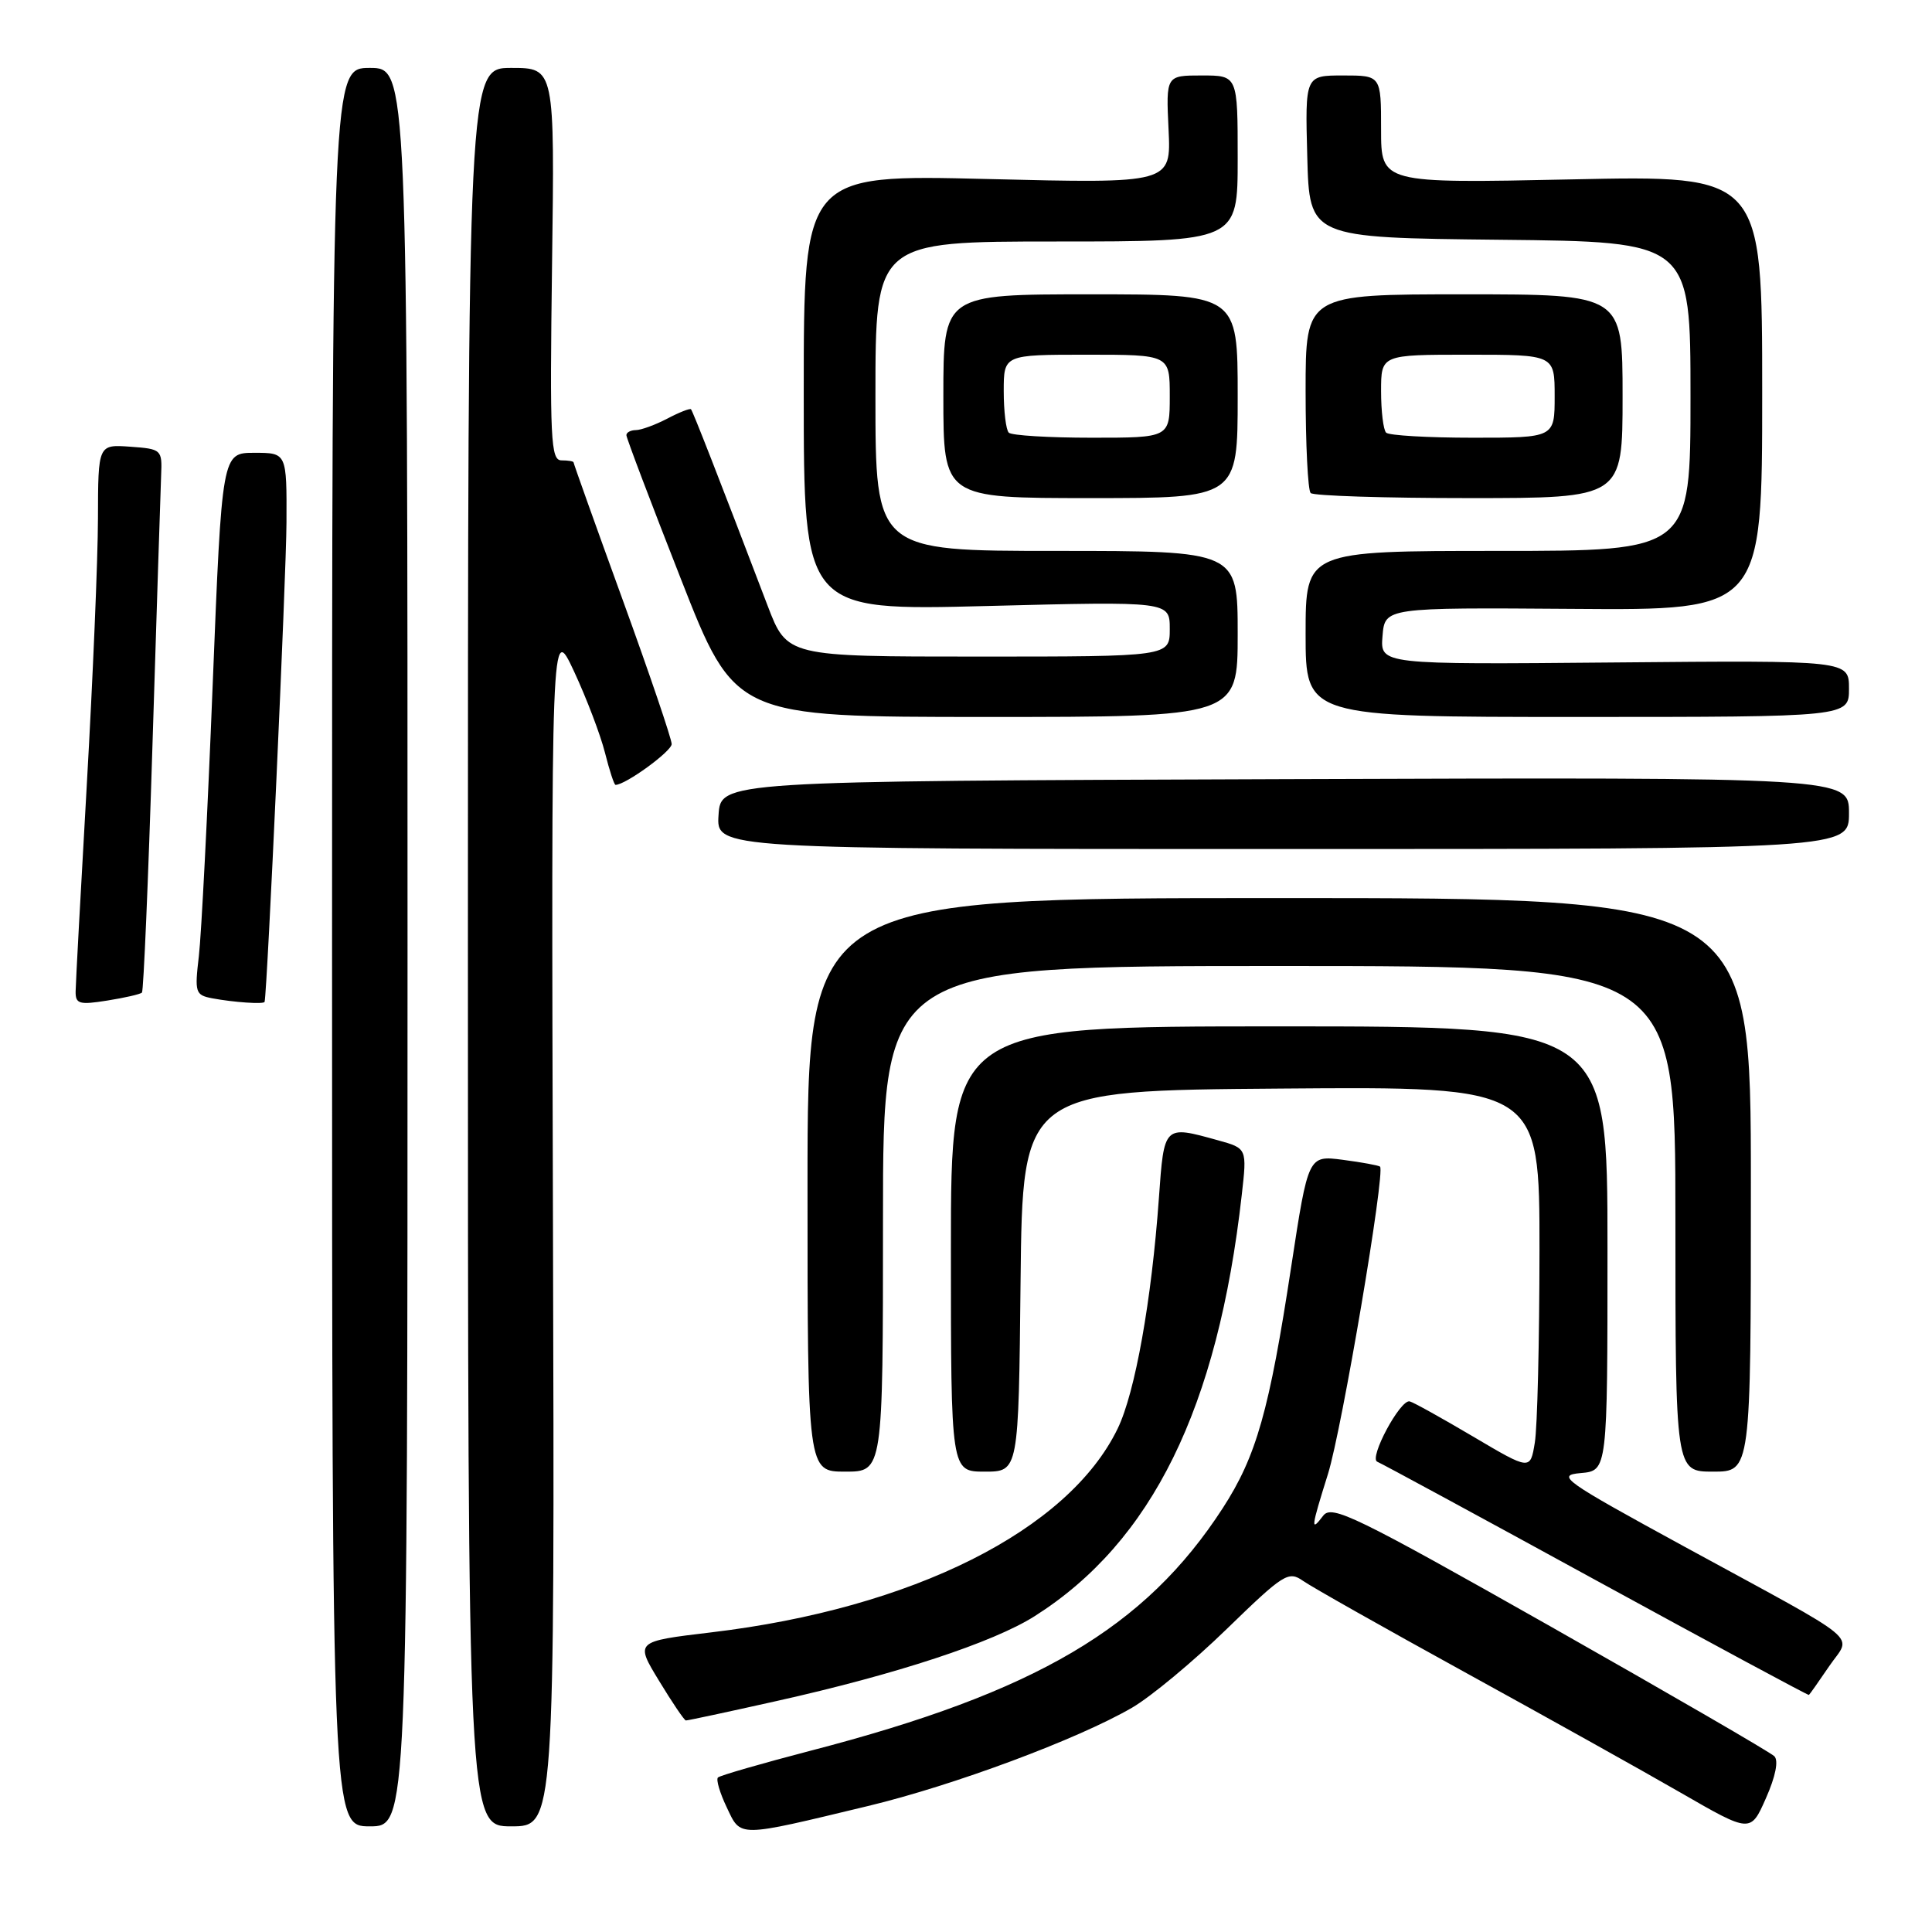 <?xml version="1.0" encoding="UTF-8" standalone="no"?>
<!DOCTYPE svg PUBLIC "-//W3C//DTD SVG 1.1//EN" "http://www.w3.org/Graphics/SVG/1.1/DTD/svg11.dtd" >
<svg xmlns="http://www.w3.org/2000/svg" xmlns:xlink="http://www.w3.org/1999/xlink" version="1.1" viewBox="0 0 256 256">
 <g >
 <path fill="currentColor"
d=" M 115.00 239.31 C 126.34 236.59 142.78 230.47 150.00 226.28 C 152.47 224.85 158.12 220.16 162.55 215.85 C 170.11 208.51 170.73 208.12 172.67 209.48 C 173.81 210.28 183.46 215.73 194.12 221.59 C 204.78 227.45 217.65 234.63 222.73 237.56 C 231.96 242.88 231.96 242.88 234.00 238.26 C 235.27 235.39 235.69 233.29 235.11 232.71 C 234.59 232.19 221.21 224.44 205.38 215.47 C 179.54 200.85 176.46 199.35 175.33 200.84 C 173.64 203.06 173.70 202.54 175.96 195.32 C 177.81 189.42 183.60 155.20 182.86 154.58 C 182.66 154.42 180.44 154.01 177.92 153.68 C 173.35 153.09 173.35 153.09 171.10 167.79 C 168.19 186.92 166.48 192.95 162.02 199.84 C 151.73 215.72 137.28 224.23 107.40 231.98 C 100.93 233.67 95.40 235.26 95.13 235.53 C 94.86 235.80 95.39 237.59 96.30 239.49 C 98.20 243.50 97.57 243.50 115.00 239.31 Z  M 54.00 125.50 C 54.00 9.00 54.00 9.00 49.00 9.00 C 44.00 9.00 44.00 9.00 44.00 125.50 C 44.00 242.00 44.00 242.00 49.00 242.00 C 54.00 242.00 54.00 242.00 54.00 125.50 Z  M 73.27 162.25 C 73.04 82.50 73.04 82.50 76.07 88.98 C 77.73 92.55 79.57 97.39 80.16 99.73 C 80.75 102.08 81.38 104.00 81.56 104.00 C 82.89 104.00 89.00 99.55 89.00 98.59 C 89.00 97.92 86.08 89.32 82.50 79.46 C 78.92 69.61 76.00 61.42 76.00 61.27 C 76.00 61.12 75.28 61.00 74.40 61.00 C 72.97 61.00 72.84 58.30 73.15 35.00 C 73.50 9.00 73.50 9.00 67.75 9.00 C 62.00 9.00 62.00 9.00 62.00 125.50 C 62.00 242.00 62.00 242.00 67.75 242.00 C 73.50 242.00 73.50 242.00 73.27 162.25 Z  M 102.88 225.40 C 118.77 221.86 131.61 217.63 137.10 214.15 C 152.65 204.29 161.36 186.58 164.54 158.33 C 165.24 152.16 165.24 152.16 161.37 151.09 C 154.21 149.10 154.25 149.06 153.56 158.75 C 152.59 172.32 150.41 184.52 148.10 189.29 C 141.57 202.78 120.93 213.13 94.22 216.30 C 84.15 217.50 84.15 217.50 87.33 222.72 C 89.07 225.59 90.67 227.95 90.88 227.97 C 91.09 227.99 96.49 226.83 102.88 225.40 Z  M 242.37 220.79 C 245.34 216.41 247.48 218.18 223.20 204.94 C 207.11 196.16 206.15 195.48 209.45 195.19 C 213.00 194.88 213.00 194.88 213.00 165.44 C 213.00 136.00 213.00 136.00 169.50 136.00 C 126.00 136.00 126.00 136.00 126.00 165.50 C 126.00 195.00 126.00 195.00 130.48 195.00 C 134.97 195.00 134.97 195.00 135.23 169.75 C 135.50 144.50 135.50 144.50 169.75 144.24 C 204.00 143.97 204.00 143.97 203.99 165.74 C 203.98 177.71 203.71 189.15 203.37 191.16 C 202.77 194.83 202.77 194.83 195.19 190.35 C 191.03 187.89 187.25 185.79 186.79 185.69 C 185.54 185.40 181.34 193.24 182.50 193.69 C 183.05 193.91 196.10 200.98 211.50 209.41 C 226.90 217.83 239.59 224.66 239.69 224.59 C 239.80 224.51 241.00 222.80 242.37 220.79 Z  M 117.00 161.50 C 117.00 128.00 117.00 128.00 169.50 128.00 C 222.00 128.00 222.00 128.00 222.00 161.50 C 222.00 195.00 222.00 195.00 227.00 195.00 C 232.00 195.00 232.00 195.00 232.00 157.00 C 232.00 119.00 232.00 119.00 169.50 119.00 C 107.00 119.00 107.00 119.00 107.00 157.00 C 107.00 195.00 107.00 195.00 112.00 195.00 C 117.00 195.00 117.00 195.00 117.00 161.50 Z  M 18.81 131.52 C 19.02 131.31 19.65 116.59 20.20 98.82 C 20.76 81.04 21.27 64.92 21.35 63.00 C 21.50 59.57 21.41 59.49 17.25 59.19 C 13.00 58.89 13.00 58.89 12.98 68.69 C 12.97 74.09 12.30 89.97 11.50 104.00 C 10.70 118.03 10.03 130.35 10.02 131.38 C 10.00 133.03 10.51 133.17 14.21 132.58 C 16.53 132.21 18.60 131.74 18.81 131.52 Z  M 35.06 132.75 C 35.42 131.35 37.93 76.24 37.96 69.25 C 38.00 60.00 38.00 60.00 33.71 60.00 C 29.41 60.00 29.41 60.00 28.18 90.78 C 27.51 107.71 26.68 123.87 26.35 126.69 C 25.78 131.52 25.88 131.85 28.12 132.28 C 31.01 132.82 34.98 133.09 35.06 132.75 Z  M 245.00 107.74 C 245.00 102.99 245.00 102.99 170.25 103.24 C 95.50 103.50 95.50 103.50 95.21 108.00 C 94.91 112.50 94.91 112.50 169.96 112.50 C 245.00 112.50 245.00 112.50 245.00 107.74 Z  M 164.00 84.00 C 164.00 73.00 164.00 73.00 140.00 73.00 C 116.00 73.00 116.00 73.00 116.00 52.50 C 116.00 32.00 116.00 32.00 140.00 32.00 C 164.00 32.00 164.00 32.00 164.00 21.00 C 164.00 10.00 164.00 10.00 159.25 10.00 C 154.50 10.00 154.50 10.00 154.84 17.16 C 155.18 24.32 155.18 24.32 130.84 23.72 C 106.50 23.12 106.50 23.12 106.50 52.02 C 106.50 80.92 106.50 80.92 130.75 80.30 C 155.00 79.68 155.00 79.68 155.00 83.34 C 155.00 87.00 155.00 87.00 129.64 87.00 C 104.29 87.00 104.29 87.00 101.71 80.25 C 95.24 63.27 91.80 54.48 91.56 54.23 C 91.42 54.08 89.99 54.64 88.40 55.48 C 86.80 56.31 84.94 56.99 84.25 56.99 C 83.56 57.00 83.00 57.30 83.00 57.66 C 83.00 58.03 86.24 66.58 90.20 76.66 C 97.39 95.00 97.39 95.00 130.70 95.00 C 164.00 95.00 164.00 95.00 164.00 84.00 Z  M 245.00 91.25 C 245.00 87.50 245.00 87.50 213.94 87.78 C 182.88 88.06 182.88 88.06 183.19 84.28 C 183.50 80.50 183.50 80.50 208.50 80.68 C 233.50 80.87 233.50 80.87 233.50 52.05 C 233.50 23.23 233.50 23.23 208.25 23.77 C 183.00 24.30 183.00 24.30 183.00 17.15 C 183.00 10.00 183.00 10.00 177.97 10.00 C 172.93 10.00 172.93 10.00 173.22 20.75 C 173.50 31.50 173.50 31.50 198.75 31.77 C 224.00 32.03 224.00 32.03 224.00 52.52 C 224.00 73.00 224.00 73.00 198.50 73.00 C 173.00 73.00 173.00 73.00 173.00 84.00 C 173.00 95.00 173.00 95.00 209.00 95.00 C 245.00 95.00 245.00 95.00 245.00 91.25 Z  M 164.00 52.50 C 164.00 39.00 164.00 39.00 144.50 39.00 C 125.00 39.00 125.00 39.00 125.00 52.50 C 125.00 66.00 125.00 66.00 144.50 66.00 C 164.00 66.00 164.00 66.00 164.00 52.50 Z  M 215.00 52.50 C 215.00 39.00 215.00 39.00 194.00 39.00 C 173.00 39.00 173.00 39.00 173.00 51.83 C 173.00 58.89 173.30 64.97 173.67 65.33 C 174.03 65.70 183.48 66.00 194.67 66.00 C 215.00 66.00 215.00 66.00 215.00 52.50 Z  M 133.67 57.33 C 133.30 56.97 133.00 54.49 133.00 51.83 C 133.00 47.00 133.00 47.00 144.00 47.00 C 155.00 47.00 155.00 47.00 155.00 52.50 C 155.00 58.00 155.00 58.00 144.67 58.00 C 138.98 58.00 134.03 57.70 133.67 57.33 Z  M 183.67 57.33 C 183.30 56.97 183.00 54.49 183.00 51.83 C 183.00 47.00 183.00 47.00 194.50 47.00 C 206.00 47.00 206.00 47.00 206.00 52.50 C 206.00 58.00 206.00 58.00 195.17 58.00 C 189.21 58.00 184.03 57.70 183.67 57.33 Z "/>
</g>
</svg>